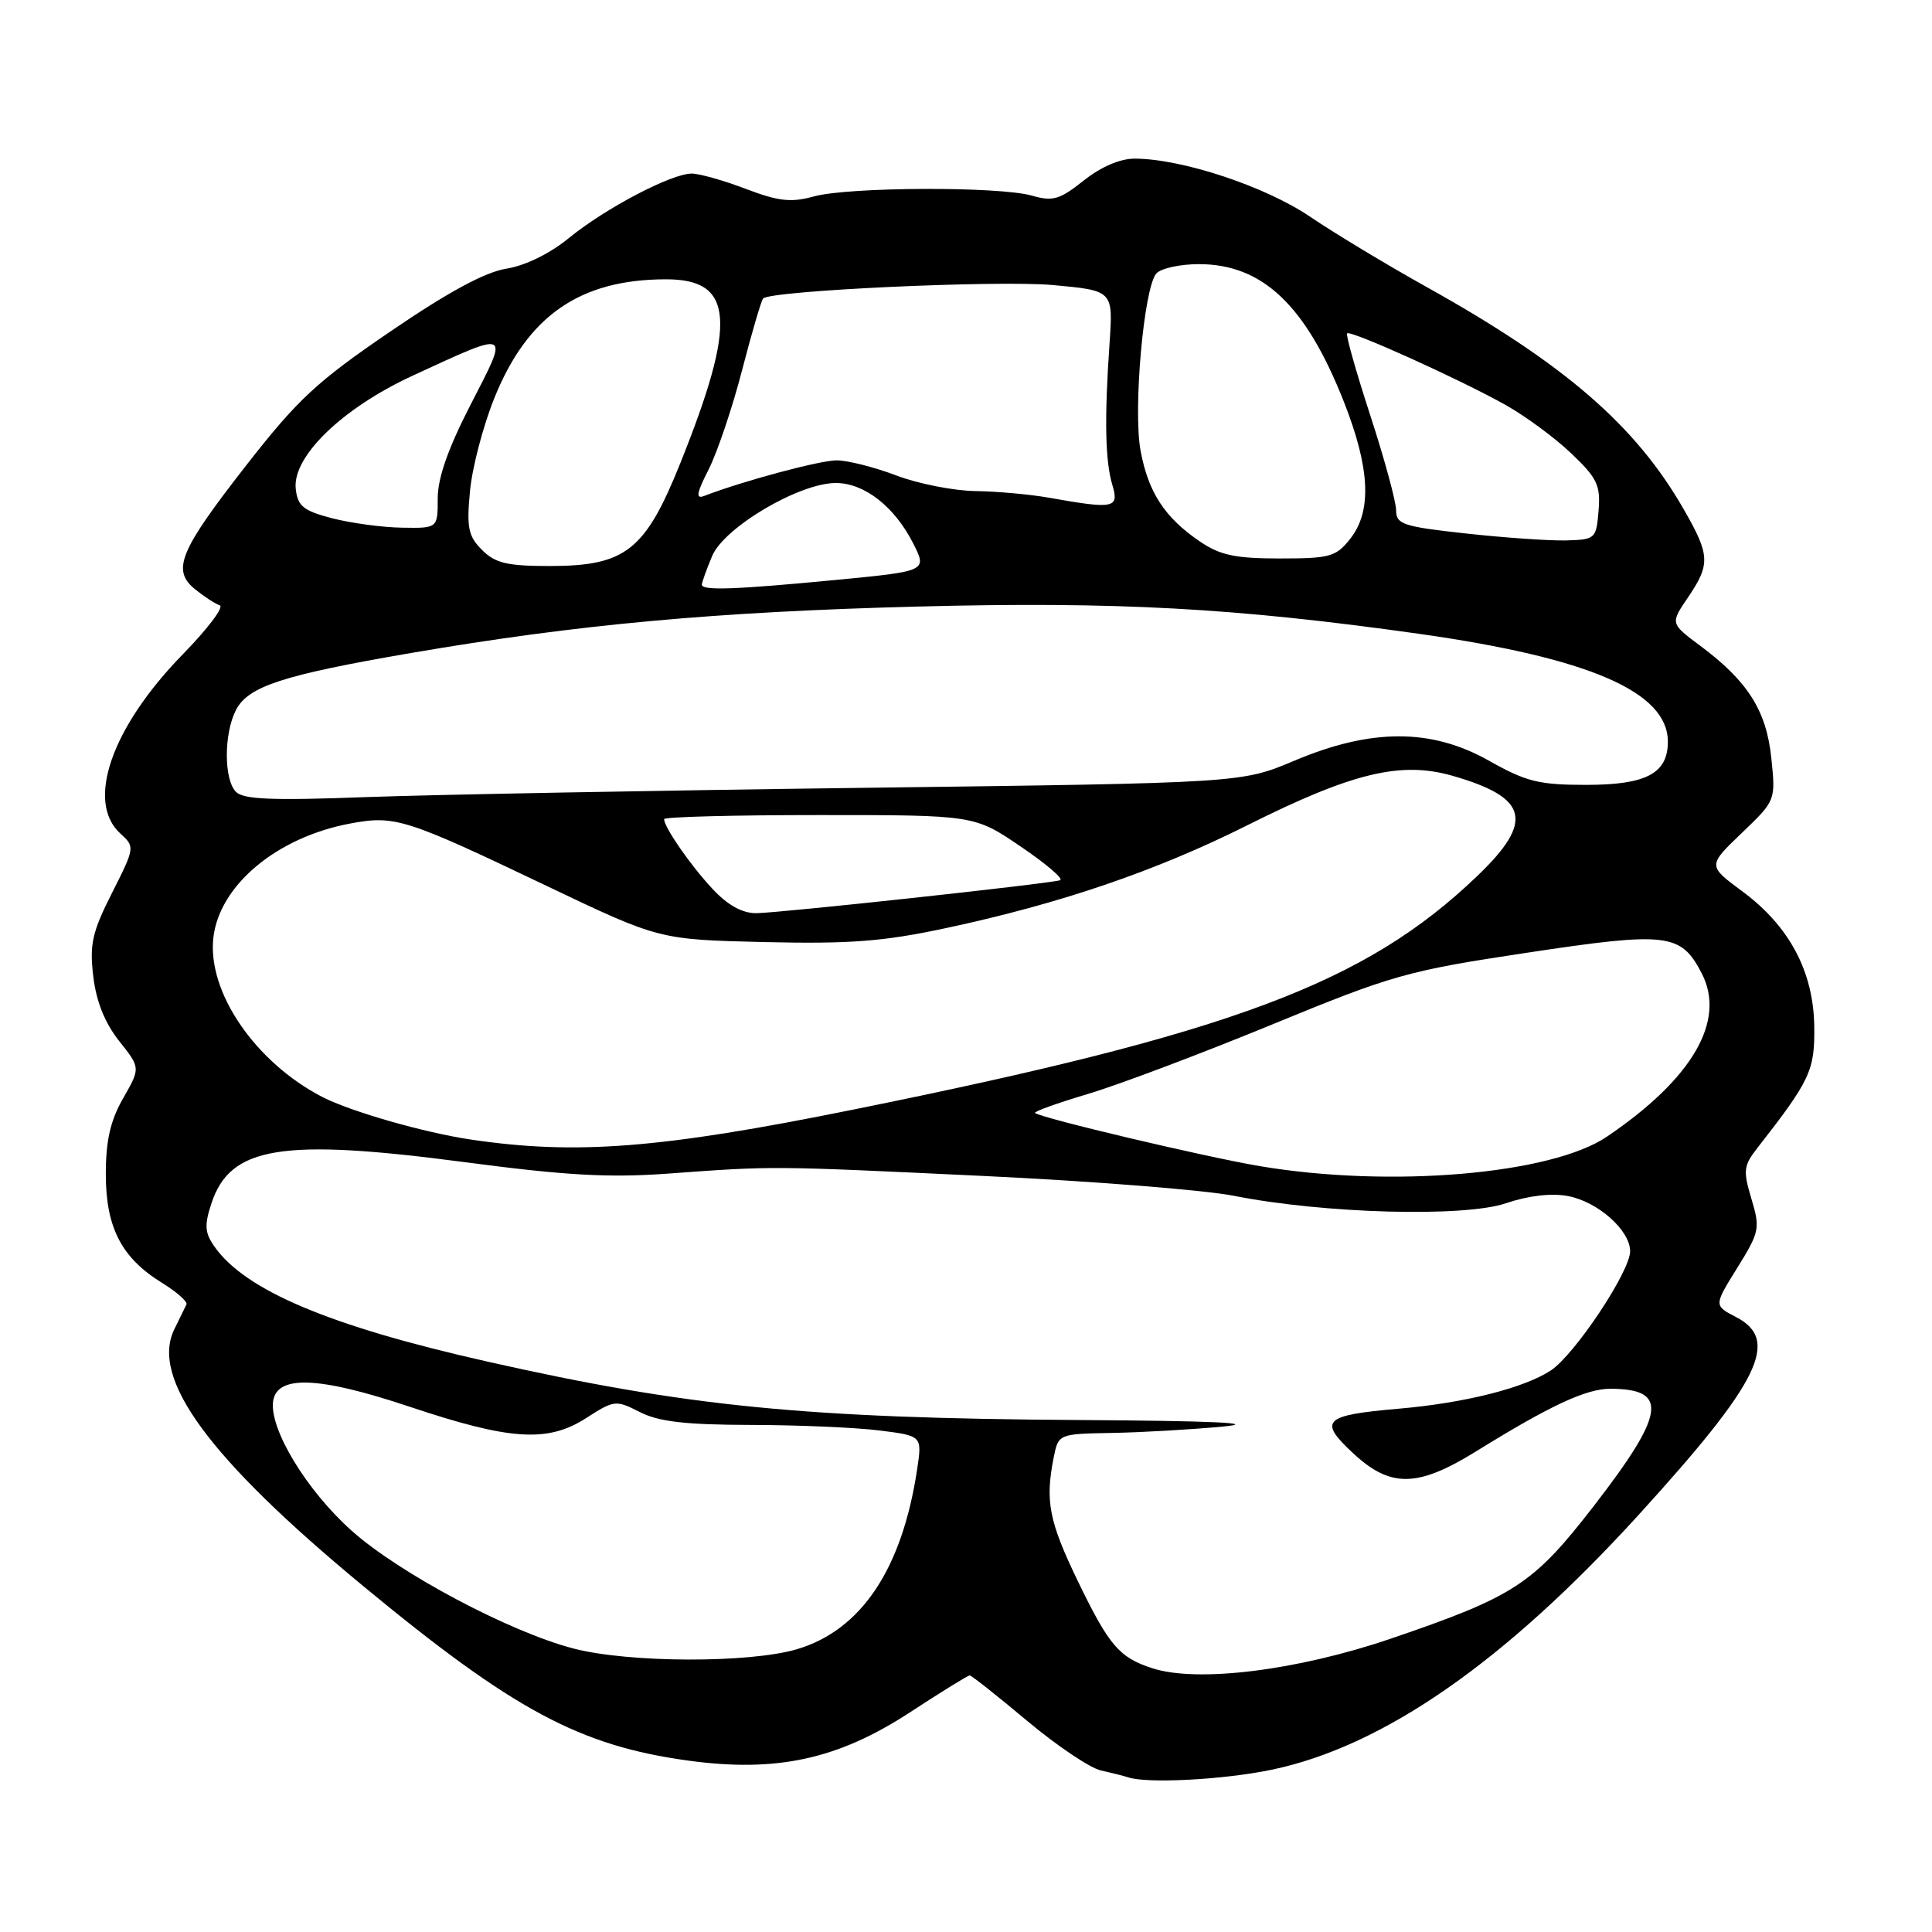 <?xml version="1.0" encoding="UTF-8" standalone="no"?>
<!DOCTYPE svg PUBLIC "-//W3C//DTD SVG 1.1//EN" "http://www.w3.org/Graphics/SVG/1.1/DTD/svg11.dtd" >
<svg xmlns="http://www.w3.org/2000/svg" xmlns:xlink="http://www.w3.org/1999/xlink" version="1.1" viewBox="0 0 256 256">
 <g >
 <path fill="currentColor"
d=" M 168.50 234.50 C 183.29 231.41 199.39 220.22 217.18 200.67 C 233.21 183.06 235.91 177.56 230.04 174.52 C 227.09 172.99 227.09 172.99 230.20 167.99 C 233.15 163.24 233.25 162.77 232.07 158.84 C 230.95 155.11 231.03 154.45 232.87 152.10 C 239.86 143.16 240.48 141.84 240.40 136.01 C 240.30 128.73 237.10 122.72 230.87 118.11 C 226.27 114.71 226.27 114.71 230.78 110.39 C 235.29 106.07 235.29 106.07 234.71 100.46 C 234.06 94.15 231.59 90.26 225.28 85.56 C 221.32 82.61 221.32 82.61 223.66 79.17 C 226.65 74.76 226.60 73.57 223.10 67.48 C 216.72 56.35 207.29 48.20 189.00 38.01 C 183.78 35.10 176.85 30.92 173.60 28.72 C 167.67 24.70 156.67 21.05 150.39 21.02 C 148.43 21.01 145.91 22.09 143.60 23.92 C 140.41 26.46 139.51 26.72 136.72 25.92 C 132.40 24.68 112.41 24.76 107.83 26.03 C 104.83 26.86 103.17 26.68 98.83 25.03 C 95.90 23.91 92.67 23.00 91.65 23.00 C 88.96 23.00 80.17 27.62 75.37 31.55 C 72.87 33.60 69.60 35.20 67.10 35.60 C 64.27 36.05 59.39 38.69 51.73 43.92 C 42.00 50.55 39.46 52.91 32.72 61.54 C 23.76 73.01 22.71 75.54 25.86 78.09 C 27.05 79.05 28.52 80.01 29.12 80.21 C 29.72 80.41 27.53 83.31 24.26 86.66 C 14.78 96.35 11.32 106.26 15.96 110.46 C 17.89 112.21 17.88 112.30 14.84 118.32 C 12.21 123.52 11.85 125.12 12.36 129.38 C 12.75 132.70 13.89 135.54 15.78 137.93 C 18.62 141.50 18.62 141.50 16.33 145.50 C 14.64 148.44 14.03 151.09 14.02 155.50 C 14.01 162.61 16.07 166.64 21.40 169.94 C 23.39 171.17 24.88 172.47 24.71 172.84 C 24.54 173.20 23.83 174.66 23.12 176.09 C 19.87 182.62 27.65 193.23 48.10 210.14 C 68.00 226.59 76.80 231.32 91.20 233.29 C 102.91 234.89 111.02 233.12 120.55 226.91 C 124.68 224.21 128.25 222.00 128.49 222.00 C 128.72 222.00 132.15 224.71 136.10 228.02 C 140.05 231.33 144.46 234.29 145.89 234.60 C 147.33 234.92 148.95 235.33 149.50 235.51 C 152.05 236.36 162.17 235.82 168.50 234.50 Z  M 152.69 221.05 C 148.30 219.63 146.97 218.07 142.84 209.55 C 138.99 201.58 138.47 198.92 139.62 193.12 C 140.25 190.00 140.25 190.00 147.38 189.87 C 151.29 189.80 157.88 189.42 162.00 189.03 C 167.03 188.56 160.77 188.27 143.00 188.16 C 106.74 187.93 90.98 186.38 64.50 180.40 C 43.68 175.71 32.48 170.98 28.42 165.18 C 27.13 163.35 27.06 162.35 28.02 159.44 C 30.51 151.90 37.31 150.79 61.57 153.99 C 74.88 155.75 80.64 156.08 88.50 155.51 C 102.66 154.48 101.85 154.47 130.50 155.83 C 144.80 156.51 159.65 157.69 163.50 158.45 C 175.37 160.81 193.99 161.32 199.53 159.44 C 202.51 158.43 205.56 158.07 207.75 158.48 C 211.73 159.23 216.00 163.02 216.00 165.80 C 216.00 168.48 208.64 179.53 205.48 181.60 C 201.93 183.93 194.04 185.91 185.33 186.66 C 175.39 187.52 174.65 188.23 179.24 192.51 C 184.22 197.17 187.80 197.13 195.56 192.33 C 205.48 186.19 210.19 184.00 213.42 184.02 C 221.15 184.05 220.67 187.29 211.15 199.60 C 203.15 209.93 200.66 211.55 184.23 217.15 C 171.85 221.36 158.67 222.99 152.69 221.05 Z  M 76.00 218.44 C 67.57 216.25 52.96 208.50 46.62 202.85 C 40.63 197.51 35.67 189.34 36.19 185.67 C 36.69 182.16 42.26 182.38 54.25 186.39 C 67.60 190.86 72.58 191.18 77.67 187.90 C 81.39 185.51 81.60 185.48 84.79 187.11 C 87.28 188.38 90.82 188.79 99.44 188.81 C 105.68 188.82 113.36 189.15 116.49 189.54 C 122.19 190.25 122.19 190.25 121.53 194.67 C 119.54 207.89 114.14 215.99 105.60 218.53 C 99.31 220.39 83.35 220.35 76.00 218.44 Z  M 166.94 154.52 C 159.65 153.29 137.86 148.13 137.15 147.47 C 136.96 147.29 140.11 146.16 144.14 144.96 C 148.17 143.76 159.13 139.63 168.49 135.78 C 184.56 129.17 186.42 128.64 202.29 126.25 C 220.95 123.43 222.73 123.64 225.49 128.98 C 228.73 135.25 224.28 142.92 212.93 150.61 C 205.54 155.62 184.22 157.43 166.94 154.52 Z  M 62.48 151.01 C 56.26 150.10 46.47 147.29 42.70 145.35 C 33.82 140.75 27.46 131.46 28.27 124.26 C 29.06 117.30 36.69 110.93 46.41 109.12 C 52.33 108.01 53.70 108.44 72.42 117.38 C 87.34 124.50 87.34 124.50 101.25 124.83 C 112.63 125.09 117.02 124.76 125.33 122.98 C 140.44 119.76 153.20 115.41 165.30 109.34 C 179.22 102.37 185.63 100.83 192.48 102.80 C 202.54 105.69 203.31 108.83 195.75 116.07 C 180.90 130.30 163.33 136.88 113.00 147.04 C 87.58 152.18 76.38 153.06 62.48 151.01 Z  M 94.38 117.75 C 91.44 114.59 88.00 109.61 88.00 108.54 C 88.00 108.24 97.25 108.00 108.55 108.00 C 129.11 108.00 129.11 108.00 135.26 112.18 C 138.65 114.48 140.99 116.48 140.46 116.64 C 138.75 117.13 103.04 121.00 100.18 121.00 C 98.32 121.00 96.39 119.92 94.38 117.75 Z  M 31.25 104.91 C 29.65 103.24 29.66 97.22 31.26 94.09 C 32.88 90.94 37.44 89.45 54.50 86.52 C 76.54 82.74 94.87 81.06 121.67 80.37 C 147.93 79.69 163.64 80.55 188.00 83.98 C 210.58 87.17 221.00 91.68 221.00 98.27 C 221.00 102.49 218.14 104.00 210.16 104.00 C 203.92 104.00 202.22 103.58 197.30 100.80 C 189.66 96.49 181.70 96.49 171.50 100.80 C 164.50 103.75 164.50 103.75 114.50 104.39 C 87.00 104.74 57.30 105.30 48.50 105.62 C 36.00 106.09 32.23 105.93 31.25 104.91 Z  M 93.00 77.47 C 93.00 77.18 93.61 75.47 94.36 73.68 C 95.95 69.88 105.90 64.00 110.76 64.00 C 114.51 64.00 118.50 67.10 120.97 71.94 C 122.88 75.68 122.88 75.68 110.69 76.85 C 97.37 78.13 93.00 78.28 93.00 77.47 Z  M 63.87 72.87 C 62.05 71.05 61.82 69.94 62.27 65.12 C 62.55 62.03 64.00 56.48 65.49 52.78 C 69.88 41.85 76.84 37.02 88.23 37.01 C 97.26 36.99 97.69 42.56 90.13 61.41 C 85.49 72.95 82.89 75.00 72.85 75.00 C 67.20 75.00 65.63 74.63 63.87 72.87 Z  M 158.99 71.75 C 154.33 68.58 152.15 65.24 151.13 59.71 C 150.13 54.30 151.55 38.25 153.20 36.26 C 153.77 35.57 156.33 35.00 158.87 35.00 C 167.30 35.01 173.02 40.44 178.06 53.21 C 181.54 62.03 181.81 67.70 178.93 71.37 C 177.03 73.78 176.25 74.00 169.58 74.00 C 163.67 74.00 161.67 73.57 158.99 71.75 Z  M 194.25 70.69 C 185.87 69.77 185.00 69.48 184.99 67.59 C 184.98 66.44 183.44 60.78 181.56 55.01 C 179.68 49.24 178.30 44.36 178.50 44.17 C 178.95 43.72 193.34 50.21 199.48 53.65 C 202.09 55.11 206.01 57.99 208.18 60.06 C 211.64 63.35 212.09 64.29 211.82 67.66 C 211.51 71.40 211.40 71.50 207.50 71.61 C 205.30 71.66 199.34 71.25 194.25 70.69 Z  M 44.00 68.67 C 40.21 67.68 39.45 67.07 39.19 64.80 C 38.69 60.52 45.36 54.07 54.72 49.76 C 67.76 43.75 67.50 43.63 62.42 53.50 C 59.38 59.39 58.00 63.32 58.00 66.04 C 58.00 70.00 58.00 70.00 53.25 69.92 C 50.64 69.88 46.48 69.31 44.00 68.67 Z  M 139.00 65.95 C 136.53 65.51 132.14 65.11 129.26 65.07 C 126.38 65.03 121.65 64.10 118.76 63.00 C 115.87 61.90 112.31 61.00 110.86 61.00 C 108.63 61.00 98.49 63.72 93.29 65.72 C 92.16 66.15 92.30 65.33 93.90 62.20 C 95.04 59.95 97.04 54.04 98.33 49.05 C 99.62 44.07 100.88 39.79 101.12 39.55 C 102.16 38.50 132.21 37.11 139.50 37.77 C 147.50 38.50 147.50 38.50 147.02 45.50 C 146.33 55.48 146.44 61.09 147.39 64.25 C 148.32 67.35 147.65 67.49 139.00 65.95 Z "/>
</g>
</svg>